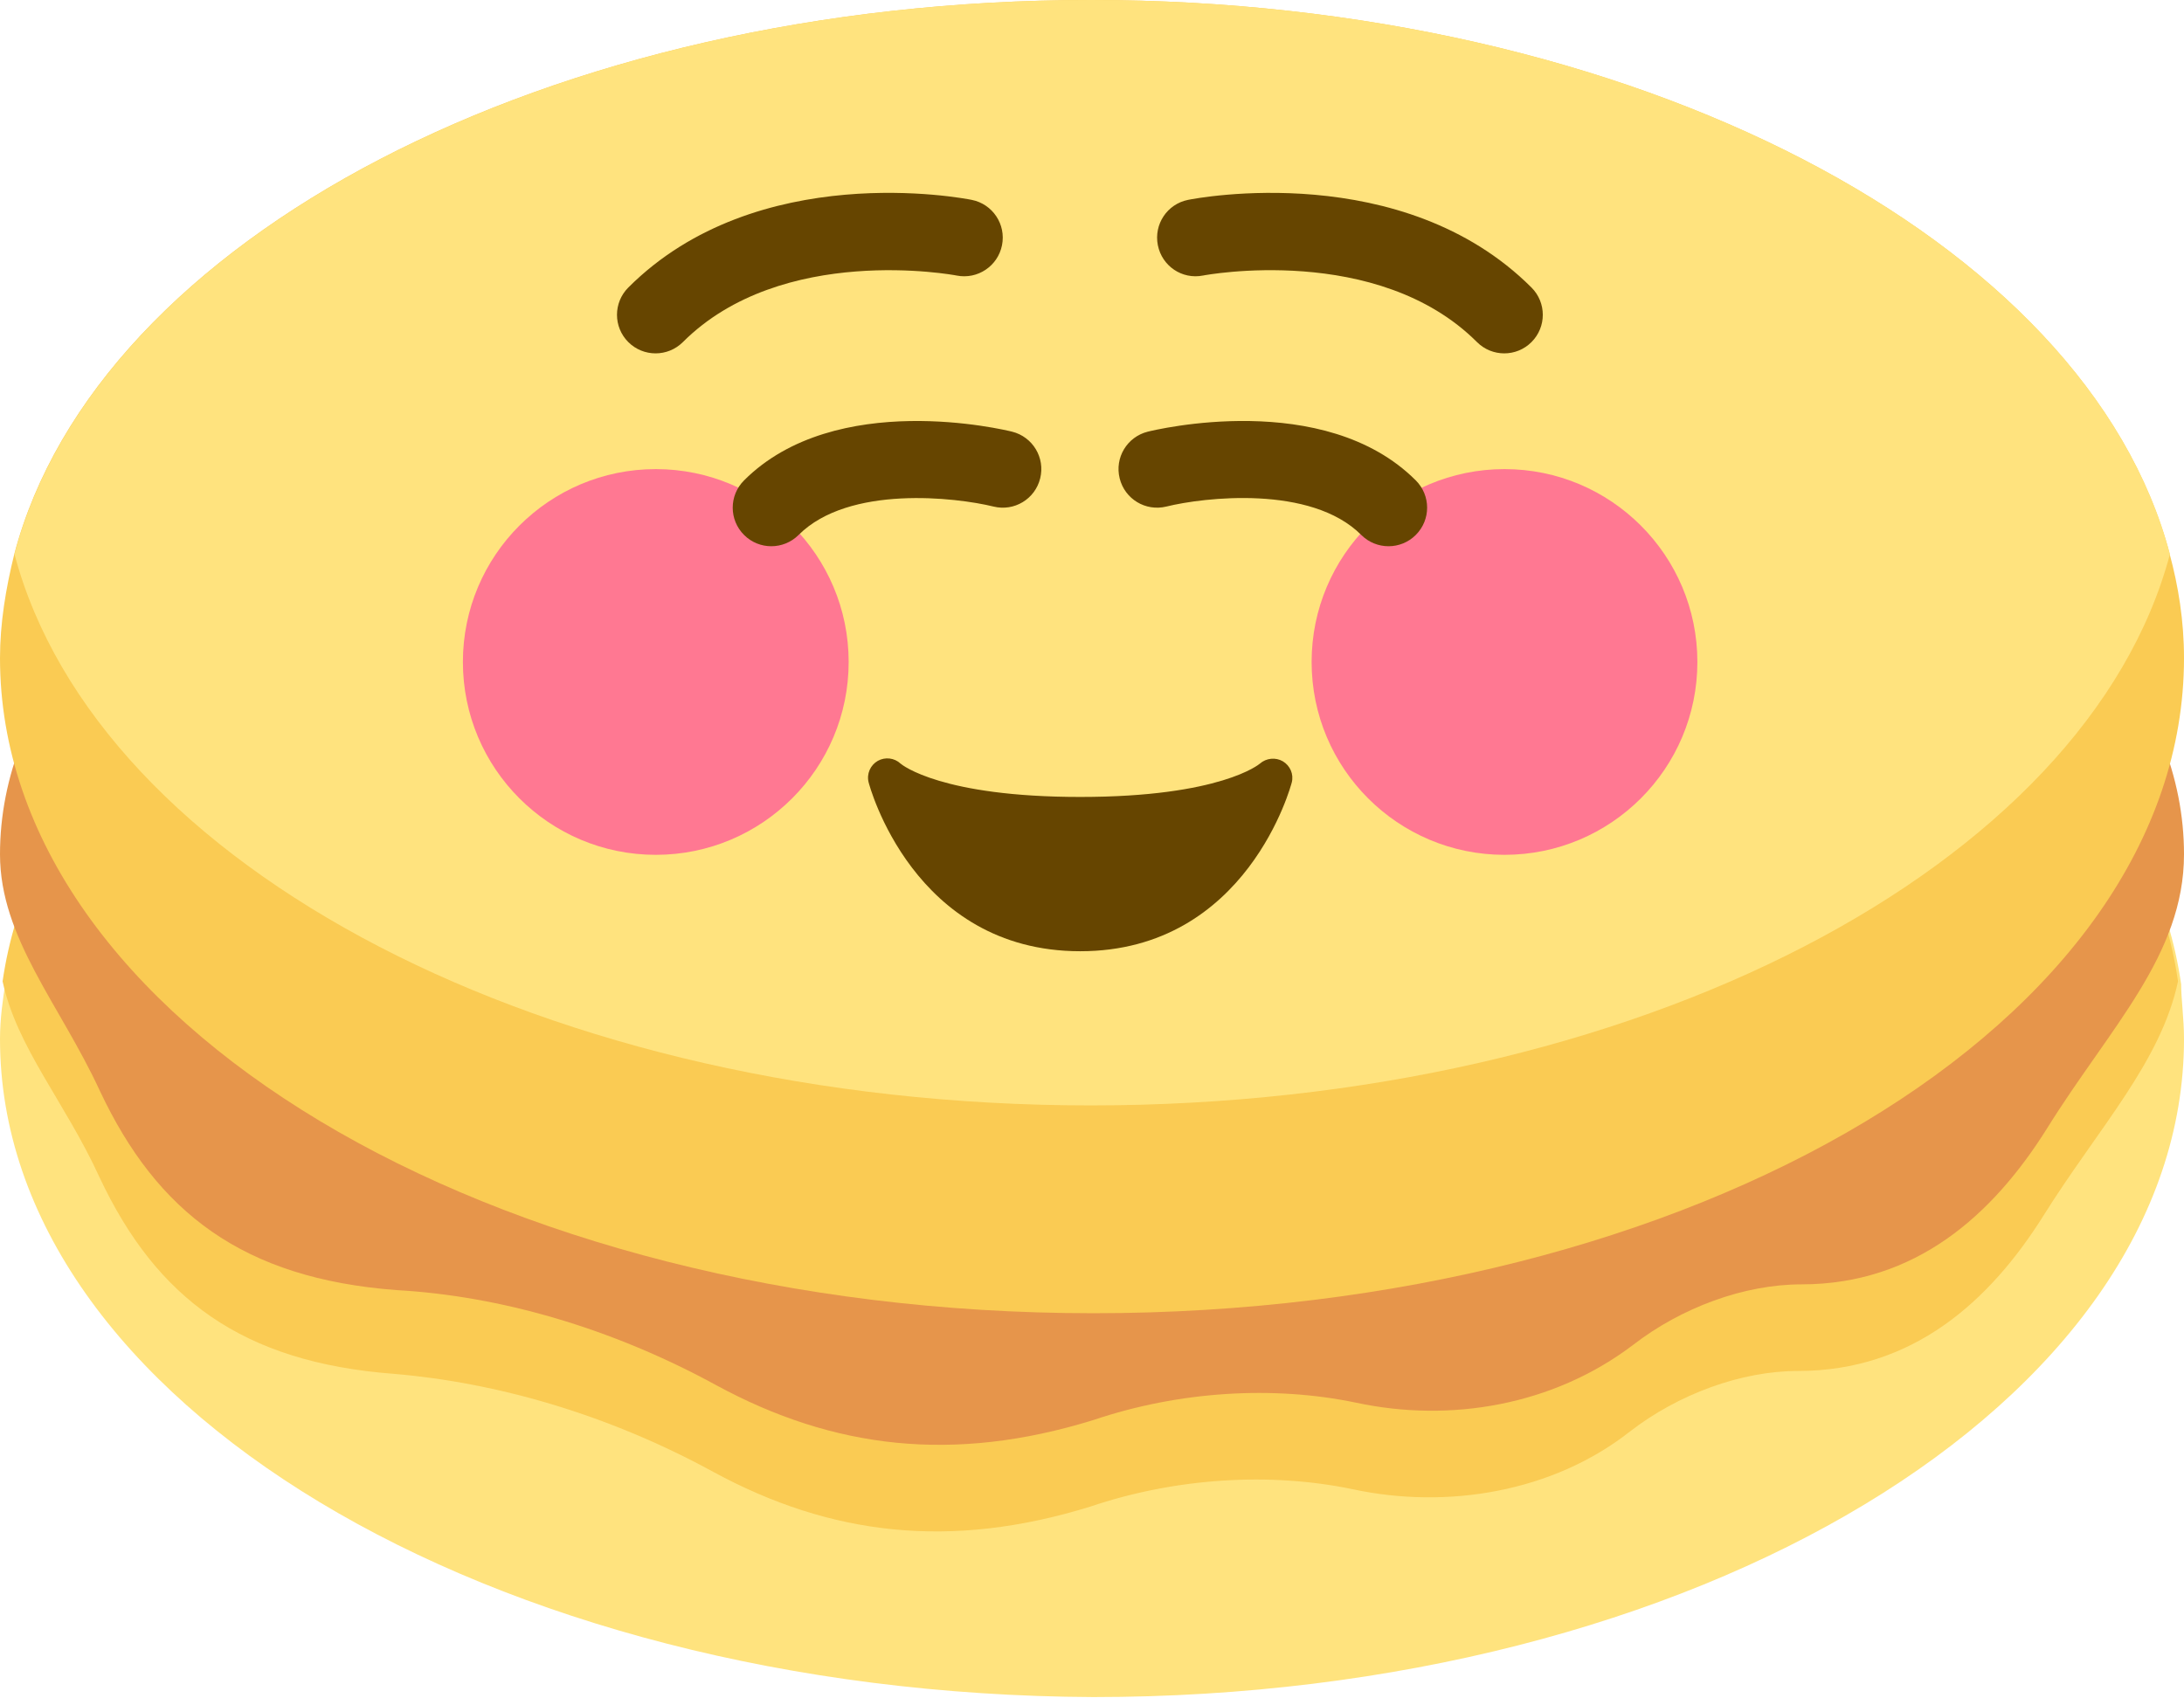 <svg width="81" height="63" viewBox="0 0 81 63" fill="none" xmlns="http://www.w3.org/2000/svg">
<path d="M81 38.542C81 52.031 62.894 62.951 40.553 62.951C18.106 62.844 0 51.924 0 38.542C0 37.792 0.106 37.043 0.212 36.4C2.012 23.981 19.376 14.239 40.553 14.239C61.729 14.239 79.094 23.981 80.894 36.507C80.894 37.043 81 37.792 81 38.542Z" fill="#FFE37E"/>
<path d="M80.778 36.401C80.143 39.398 77.813 41.861 75.801 45.073C73.79 48.284 70.931 50.854 66.696 50.854C64.578 50.854 62.248 51.71 60.449 53.102C57.59 55.35 53.672 55.993 50.178 55.243C47.107 54.601 43.613 54.815 40.437 55.886C35.249 57.492 30.802 56.956 26.46 54.601C22.543 52.46 18.413 51.282 14.602 50.961C8.99 50.533 5.813 48.177 3.696 43.681C2.425 40.897 0.625 38.863 0.096 36.401C1.896 23.982 19.26 14.239 40.437 14.239C61.613 14.132 78.978 23.875 80.778 36.401Z" fill="#FACB53"/>
<path d="M81 31.69C81 35.437 78.247 38.114 75.918 41.861C73.906 45.072 71.047 47.642 66.812 47.642C64.694 47.642 62.365 48.498 60.565 49.89C57.6 52.138 53.788 52.781 50.294 52.031C47.223 51.389 43.729 51.603 40.553 52.674C35.365 54.28 30.918 53.744 26.576 51.389C22.659 49.248 18.529 48.07 14.718 47.856C9 47.428 5.824 44.965 3.706 40.469C2.224 37.257 0 34.795 0 31.69C0 20.127 18.106 10.813 40.447 10.813C62.788 10.813 81 20.127 81 31.69Z" fill="#E6954B"/>
<path d="M81 24.41C81 37.9 62.894 48.713 40.553 48.713C18.106 48.713 0 37.792 0 24.41C0 23.125 0.212 21.84 0.529 20.556C3.6 8.886 20.329 0 40.447 0C60.565 0 77.4 8.886 80.47 20.556C80.788 21.733 81 23.018 81 24.41Z" fill="#FACB53"/>
<path d="M80.478 20.556C77.407 32.118 60.678 41.004 40.455 41.004C20.231 41.004 3.608 32.118 0.537 20.556C3.608 8.886 20.337 0 40.455 0C60.572 0 77.407 8.886 80.478 20.556Z" fill="#FFE37E"/>
<path d="M55.798 31.709C59.749 31.709 62.952 28.506 62.952 24.555C62.952 20.604 59.749 17.401 55.798 17.401C51.847 17.401 48.645 20.604 48.645 24.555C48.645 28.506 51.847 31.709 55.798 31.709Z" fill="#FF7892"/>
<path d="M24.322 31.709C28.272 31.709 31.475 28.506 31.475 24.555C31.475 20.604 28.272 17.401 24.322 17.401C20.371 17.401 17.168 20.604 17.168 24.555C17.168 28.506 20.371 31.709 24.322 31.709Z" fill="#FF7892"/>
<path d="M55.79 13.108C55.423 13.108 55.057 12.968 54.778 12.689C51.091 9.005 44.684 10.206 44.621 10.22C43.837 10.376 43.095 9.867 42.942 9.094C42.789 8.32 43.288 7.569 44.062 7.414C44.387 7.348 52.021 5.891 56.8 10.666C57.359 11.226 57.359 12.13 56.8 12.689C56.522 12.968 56.156 13.108 55.79 13.108ZM24.314 13.108C23.948 13.108 23.581 12.968 23.302 12.689C22.743 12.13 22.743 11.226 23.302 10.666C28.081 5.886 35.718 7.35 36.04 7.414C36.816 7.569 37.318 8.323 37.162 9.098C37.007 9.871 36.256 10.374 35.481 10.221C35.382 10.2 29.001 9.015 25.325 12.691C25.046 12.968 24.68 13.108 24.314 13.108ZM51.498 20.262C51.131 20.262 50.765 20.122 50.486 19.843C48.62 17.976 44.634 18.449 43.258 18.79C42.486 18.979 41.717 18.511 41.526 17.745C41.335 16.979 41.8 16.205 42.567 16.013C42.833 15.947 49.113 14.423 52.509 17.82C53.069 18.379 53.069 19.284 52.509 19.843C52.23 20.122 51.864 20.262 51.498 20.262ZM28.606 20.262C28.24 20.262 27.873 20.122 27.595 19.843C27.035 19.284 27.035 18.379 27.595 17.82C30.99 14.425 37.272 15.947 37.538 16.013C38.303 16.205 38.769 16.979 38.578 17.745C38.389 18.512 37.615 18.98 36.847 18.79C35.468 18.451 31.483 17.979 29.619 19.843C29.339 20.122 28.972 20.262 28.606 20.262Z" fill="#664500"/>
<path d="M32.91 28.847C32.91 28.847 34.341 34.57 40.064 34.57C45.787 34.57 47.217 28.847 47.217 28.847C47.217 28.847 45.787 30.278 40.064 30.278C34.341 30.278 32.91 28.847 32.91 28.847Z" fill="#664500"/>
<path d="M40.063 35.285C33.853 35.285 32.231 29.083 32.215 29.02C32.136 28.708 32.277 28.383 32.556 28.223C32.829 28.071 33.171 28.11 33.401 28.326C33.457 28.375 34.926 29.562 40.063 29.562C45.276 29.562 46.711 28.339 46.725 28.327C46.962 28.118 47.311 28.083 47.58 28.241C47.849 28.403 47.986 28.715 47.91 29.02C47.894 29.083 46.272 35.285 40.063 35.285ZM34.267 30.289C35.092 31.811 36.806 33.854 40.063 33.854C43.319 33.854 45.034 31.811 45.858 30.289C44.685 30.658 42.852 30.993 40.063 30.993C37.273 30.993 35.44 30.658 34.267 30.289ZM32.909 28.847H32.923H32.909Z" fill="#664500"/>
</svg>
